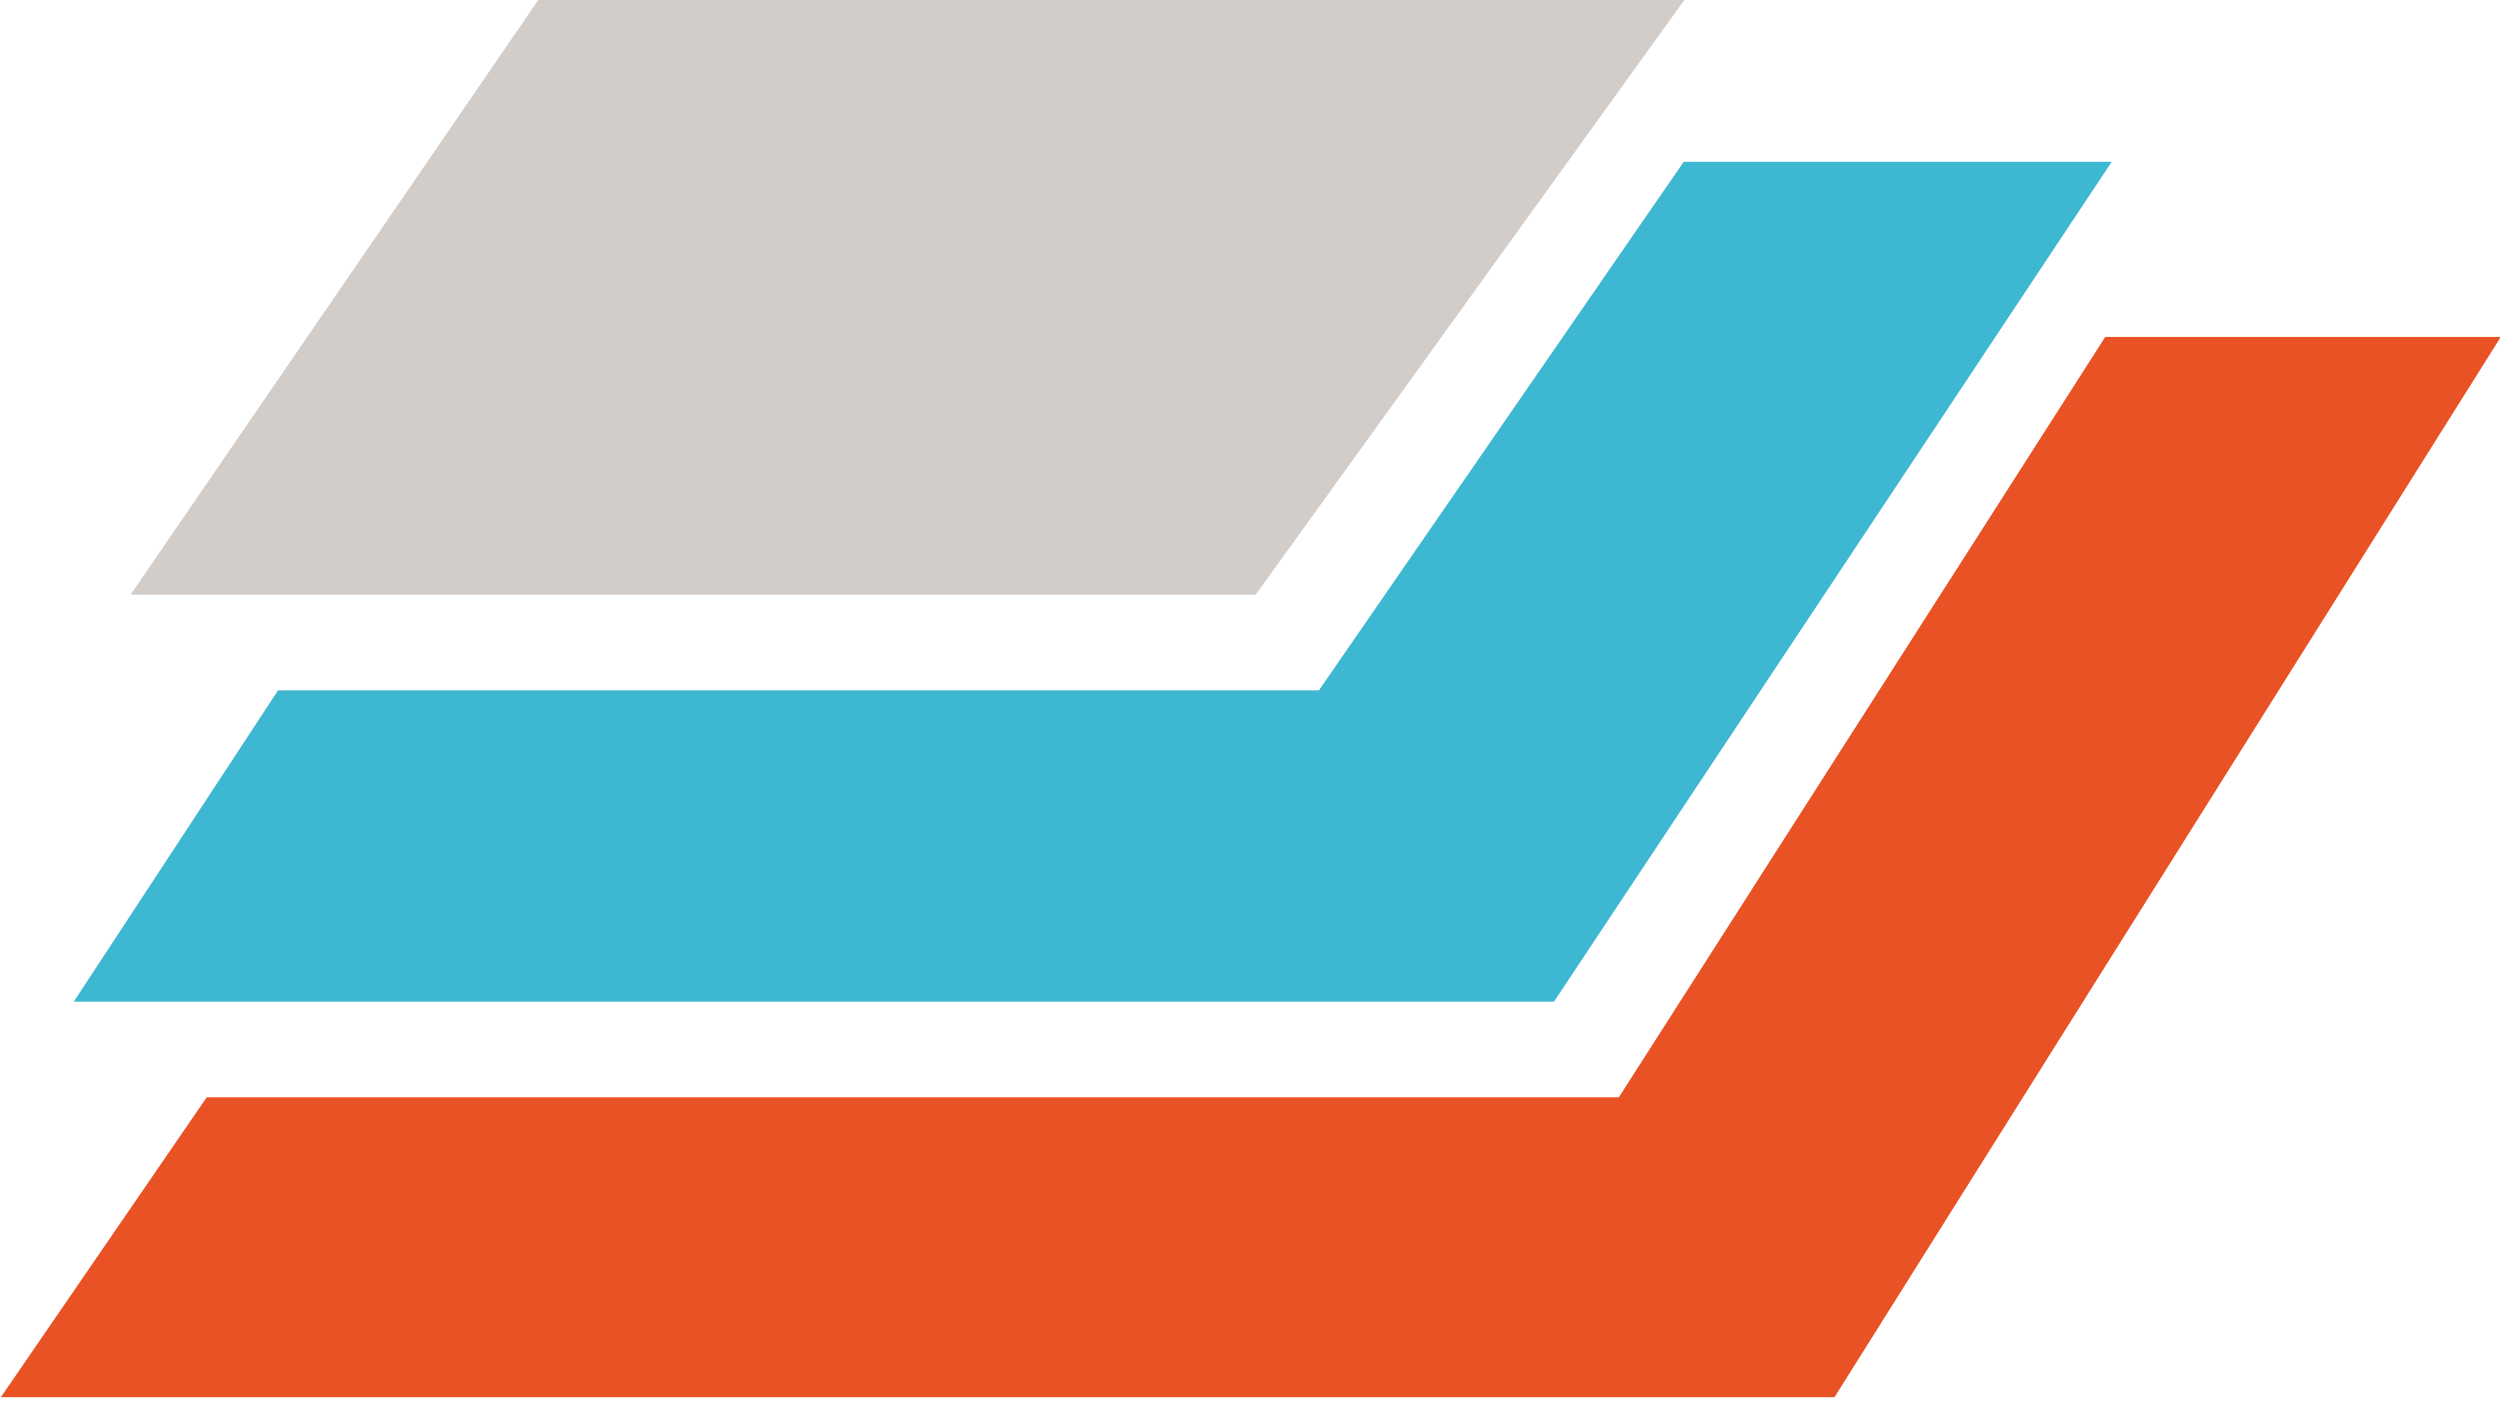 <?xml version="1.0" encoding="UTF-8" standalone="no"?>
<!-- Created with Inkscape (http://www.inkscape.org/) -->
<svg xmlns:dc="http://purl.org/dc/elements/1.1/" xmlns:cc="http://creativecommons.org/ns#" xmlns:rdf="http://www.w3.org/1999/02/22-rdf-syntax-ns#" xmlns:svg="http://www.w3.org/2000/svg" xmlns="http://www.w3.org/2000/svg" xmlns:xlink="http://www.w3.org/1999/xlink" xmlns:sodipodi="http://sodipodi.sourceforge.net/DTD/sodipodi-0.dtd" xmlns:inkscape="http://www.inkscape.org/namespaces/inkscape" viewBox="0 0 620.346 347.587" version="1.1" id="svg2430" inkscape:version="0.92.4 (5da689c313, 2019-01-14)" sodipodi:docname="metaphacts_logo_no_text.svg">
  <defs id="defs2424">
    <clipPath id="SVGID_2_-49">
      <use height="100%" width="100%" y="0" x="0" style="overflow:visible" xlink:href="#SVGID_1_" overflow="visible" id="use15-72"/>
    </clipPath>
    <rect height="210" width="360.2" y="316.9" x="118" id="rect1031"/>
  </defs>
  <sodipodi:namedview id="base" pagecolor="#ffffff" bordercolor="#666666" borderopacity="1.0" inkscape:pageopacity="0.0" inkscape:pageshadow="2" inkscape:zoom="0.35" inkscape:cx="2185.165" inkscape:cy="234.82923" inkscape:document-units="mm" inkscape:current-layer="layer1" showgrid="false" fit-margin-top="0" fit-margin-left="0" fit-margin-right="0" fit-margin-bottom="0" inkscape:window-width="5120" inkscape:window-height="2066" inkscape:window-x="-11" inkscape:window-y="-11" inkscape:window-maximized="1"/>
  <g inkscape:label="Layer 1" inkscape:groupmode="layer" id="layer1" transform="translate(625.027,136.622)">
    <g id="g1535-5" transform="matrix(2.7,0,0,2.7,-2975.811,4964.555)">
      <polygon id="polygon3-5" points="322.8,316.9 252.1,316.9 226.8,353.8 296.2,353.8 " style="fill:#d2cdc9" transform="matrix(1.49,0,0,1.49,544.724,-2361.832)"/>
      <polygon id="polygon5-2" points="235.9,359.7 300.1,359.7 322.6,327.1 349,327.1 314.6,378.9 223.3,378.9 " style="fill:#3eb8d2" transform="matrix(1.49,0,0,1.49,544.724,-2361.832)"/>
      <polygon id="polygon7-8" points="318.6,384.8 348.6,337.9 373,337.9 331.9,403.3 218.8,403.3 231.5,384.8 " style="fill:#e95224" transform="matrix(1.49,0,0,1.49,544.724,-2361.832)"/>
      <g style="fill:#d2cdc9;fill-opacity:1" id="g9-1" transform="matrix(1.49,0,0,1.49,544.724,-2361.832)">
        <defs id="defs11-3">
          <rect height="210" width="360.2" y="316.9" x="118" id="rect3001"/>
        </defs>
        <clipPath id="clipPath4167-54">
          <use id="use4169-1" overflow="visible" xlink:href="#SVGID_1_" style="overflow:visible" x="0" y="0" width="100%" height="100%"/>
        </clipPath>
        <path id="path17-6" d="m 432.2,474.9 c 2.8,1 5.5,1.4 8.8,1.4 5.8,0 12.1,-2.4 12.1,-9.4 0,-10 -13.4,-7.8 -13.4,-12.4 0,-2.5 2.7,-2.9 4.7,-2.9 2.5,0 4.8,0.5 7.2,1.4 l 0.3,-5.8 c -2.3,-0.6 -5.1,-1.1 -8,-1.1 -5.3,0 -11.9,2.3 -11.9,8.8 0,9.4 13.5,7.6 13.5,12.6 0,2.5 -2,3.3 -5,3.3 -2.7,0 -5.4,-0.6 -8,-2 z m -6.2,-5 c -1,0.4 -2.1,0.6 -3.2,0.6 -2.8,0 -3.5,-1.9 -3.5,-4.4 v -14.2 h 6.5 v -5.3 h -6.5 v -8.5 l -8,2.6 v 5.9 h -5.2 v 5.3 h 5.2 V 466 c 0,6.1 1.6,10.3 8.2,10.3 2.2,0 4.6,-0.4 6.6,-1.1 z m -24.7,-0.4 c -2,0.9 -3.9,1.2 -5.9,1.2 -6,0 -9.2,-4.3 -9.2,-9.6 0,-5.5 3.3,-9.5 9.2,-9.5 2,0 3.9,0.4 5.7,1.3 l 0.3,-5.7 c -2.5,-0.8 -4.7,-1 -7.7,-1 -9.2,0 -16.2,5.5 -16.2,14.9 0,9.5 6.5,15.2 15.9,15.2 2.9,0 5.4,-0.2 8,-1.1 z m -30.9,6.1 c -0.2,-2 -0.3,-3.9 -0.3,-6.8 v -11.5 c 0,-8.5 -5.6,-11.3 -13.4,-11.3 -3.2,0 -7,0.7 -10,1.9 l 0.3,5.3 c 2.7,-1.4 5.9,-2.2 8.5,-2.2 4.4,0 6.9,1.6 6.9,5.7 v 1 c -1.1,-0.1 -2.4,-0.1 -3.5,-0.1 -8.1,0 -15.5,2.1 -15.5,9.8 0,5.8 4.5,8.9 9.8,8.9 4.4,0 7.4,-1.7 9.5,-4.9 l 0.2,4.3 h 7.5 z m -8,-13.7 v 1.2 c 0,4.3 -2.2,8.2 -7.1,8.2 -2.5,0 -4.3,-1.4 -4.3,-4.3 0,-4.3 5.1,-5.2 9.8,-5.2 h 1.6 z m -45,13.7 v -16 c 0,-3.8 1.4,-7.8 5.8,-7.8 4.3,0 4.8,3.4 4.8,6.9 v 17 h 8 v -18.8 c 0,-6.6 -2.9,-10.7 -9.7,-10.7 -4,0 -7.1,1.7 -8.9,5.4 V 434 h -8 v 41.6 z m -35.6,-8.2 c -0.9,-1.9 -1.3,-4.3 -1.3,-6.3 0,-4 1.3,-9.3 6.3,-9.3 5.2,0 6.2,5.2 6.2,9.3 0,4.2 -1,9.6 -6.2,9.6 -2.6,0 -4.1,-1.5 -5,-3.3 m -1.1,20.7 V 471 c 1.4,3.5 4.9,5.3 8.6,5.3 8.9,0 12.2,-7.4 12.2,-15.2 0,-7.7 -3.2,-14.9 -12,-14.9 -3.9,0 -7.7,2 -9.3,5.5 l -0.2,-4.9 h -7.6 c 0.2,2.5 0.3,5 0.3,8.4 v 33 h 8 z m -16.9,-12.5 c -0.2,-2 -0.3,-3.9 -0.3,-6.8 v -11.5 c 0,-8.5 -5.6,-11.3 -13.4,-11.3 -3.2,0 -7,0.7 -10,1.9 l 0.3,5.3 c 2.7,-1.4 5.9,-2.2 8.5,-2.2 4.4,0 6.9,1.6 6.9,5.7 v 1 c -1.1,-0.1 -2.4,-0.1 -3.5,-0.1 -8.1,0 -15.5,2.1 -15.5,9.8 0,5.8 4.5,8.9 9.8,8.9 4.4,0 7.4,-1.7 9.5,-4.9 l 0.2,4.3 h 7.5 z m -8,-13.7 v 1.2 c 0,4.3 -2.2,8.2 -7.1,8.2 -2.5,0 -4.3,-1.4 -4.3,-4.3 0,-4.3 5.1,-5.2 9.8,-5.2 h 1.6 z m -24.3,8 c -1,0.4 -2.1,0.6 -3.2,0.6 -2.8,0 -3.5,-1.9 -3.5,-4.4 v -14.2 h 6.5 v -5.3 h -6.5 v -8.5 l -8,2.6 v 5.9 h -5.2 v 5.3 h 5.2 V 466 c 0,6.1 1.6,10.3 8.2,10.3 2.2,0 4.6,-0.4 6.6,-1.1 z m -24.6,-7 V 461 c 0,-8.8 -3.5,-14.9 -12.8,-14.9 -8.5,0 -14.4,6.3 -14.4,14.9 0,9.6 5.7,15.2 16.4,15.2 3.2,0 6.9,-0.7 9.2,-1.7 L 205,469 c -2,1.2 -5.1,1.9 -8,1.9 -6.2,0 -9.3,-3.1 -9.5,-8.1 h 19.4 z m -19.3,-4.5 c 0.2,-3.7 2.3,-7.5 6.6,-7.5 4.4,0 5.5,3.9 5.5,7.5 z m -51,17.2 v -16 c 0,-3.7 1.3,-7.8 5.4,-7.8 3.6,0 4.4,2.7 4.4,5.8 v 18.1 h 7.9 v -16 c 0,-3.7 1.3,-7.8 5.4,-7.8 3.5,0 4.4,2.7 4.4,5.8 v 18.1 h 8 V 457 c 0,-6.3 -2.5,-10.8 -9.4,-10.8 -3.6,0 -7.6,2.2 -8.9,5.7 -1.1,-3.4 -4.2,-5.7 -8.6,-5.7 -4.2,0 -7.3,1.8 -9.1,5.4 l -0.1,-4.8 h -7.5 c 0.2,2.1 0.3,4.3 0.3,6.5 v 22.5 h 7.8 z" clip-path="url(#SVGID_2_-49)" inkscape:connector-curvature="0" style="fill:#d2cdc9;fill-opacity:1"/>
      </g>
    </g>
  </g>
</svg>